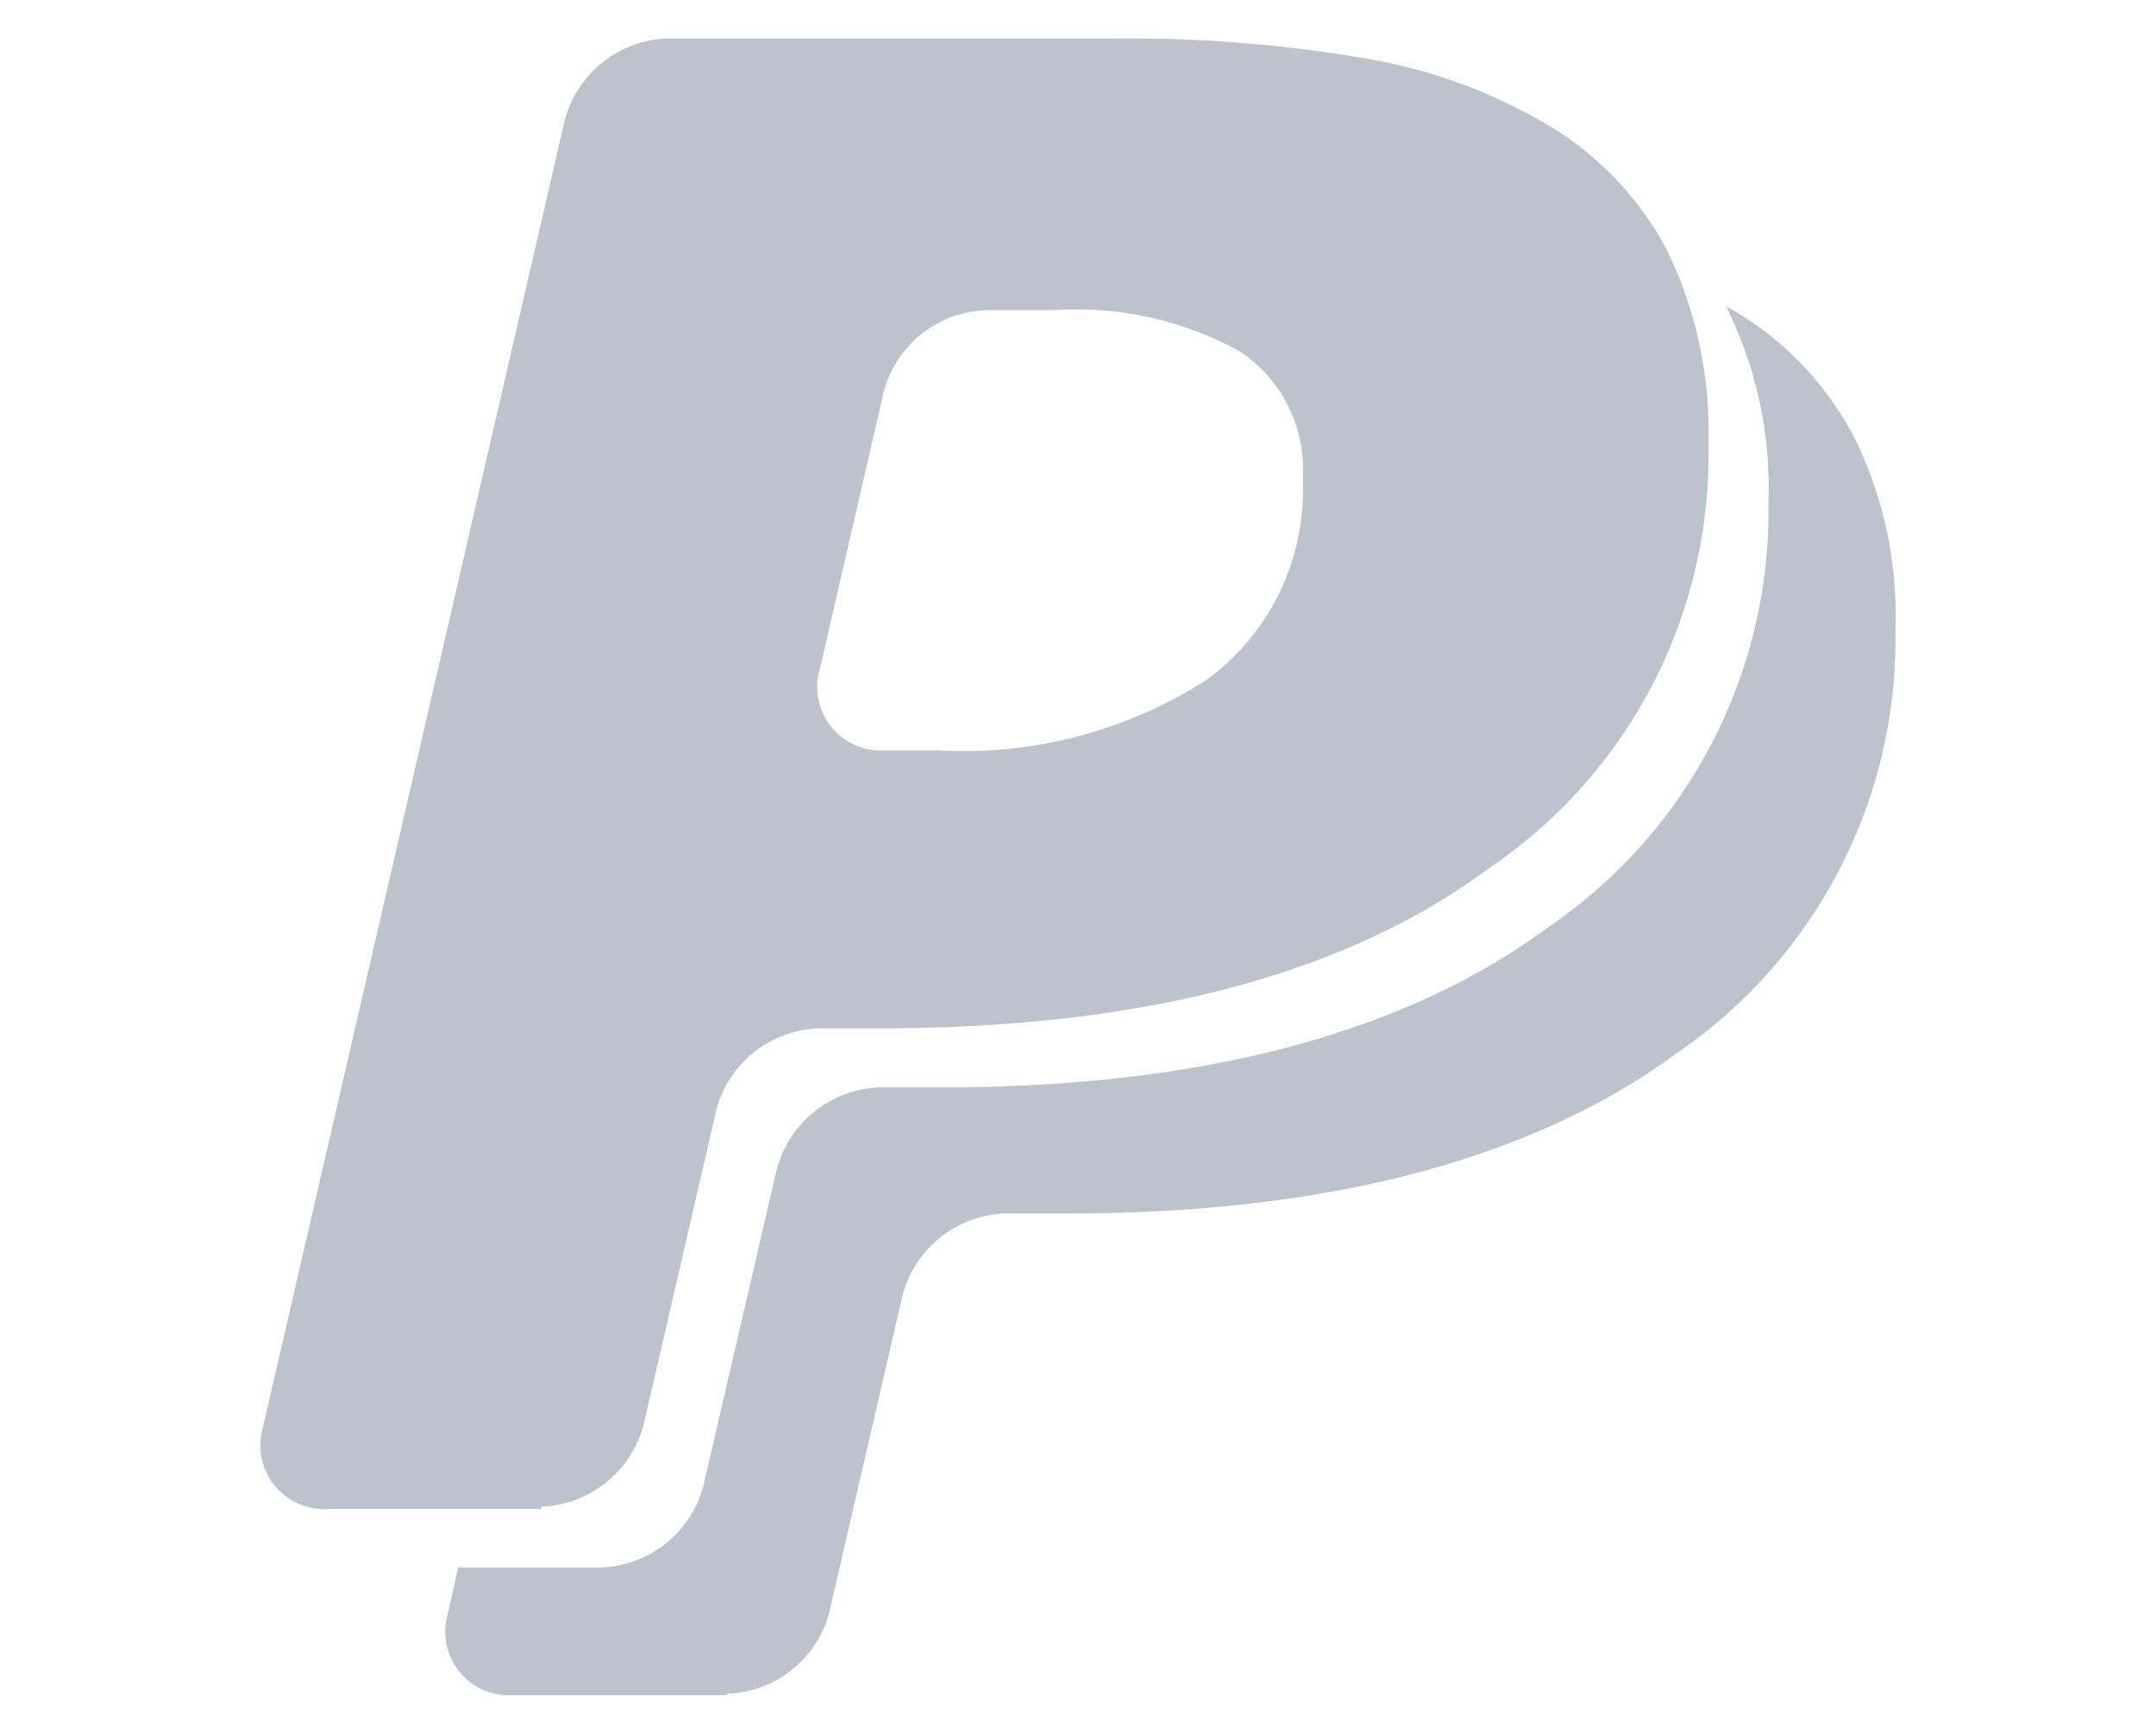 <svg width="28" height="22.519" xmlns="http://www.w3.org/2000/svg">

 <g>
  <g data-name="Group 2833" id="Group_2833">
   <path fill="#bcc3cd" d="m9.438,22.019l-2.783,0a0.826,0.826 0 0 1 -0.839,-1.058l0.134,-0.6l1.856,0a1.431,1.431 0 0 0 1.329,-1.061l0.954,-4.117a1.434,1.434 0 0 1 1.327,-1.058l0.791,0q5.1,0 7.926,-2.1a6.529,6.529 0 0 0 2.833,-5.5a5.266,5.266 0 0 0 -0.527,-2.5c0,-0.014 -0.014,-0.028 -0.014,-0.041l0.121,0.067a4.146,4.146 0 0 1 1.534,1.627a5.228,5.228 0 0 1 0.536,2.5a6.513,6.513 0 0 1 -2.837,5.5c-1.883,1.385 -4.533,2.084 -7.921,2.084l-0.806,0a1.432,1.432 0 0 0 -1.331,1.063l-0.954,4.129a1.42,1.42 0 0 1 -1.32,1.046l-0.009,0.019zm-2.401,-2.419l-2.784,0a0.827,0.827 0 0 1 -0.839,-1.058l3.921,-16.982a1.43,1.43 0 0 1 1.328,-1.06l5.8,0a18.264,18.264 0 0 1 3.271,0.259a6.875,6.875 0 0 1 2.407,0.888a4.133,4.133 0 0 1 1.522,1.63a5.4,5.4 0 0 1 0.524,2.508a6.474,6.474 0 0 1 -2.84,5.486c-1.883,1.4 -4.533,2.086 -7.923,2.086l-0.793,0a1.429,1.429 0 0 0 -1.325,1.048l-0.951,4.115a1.43,1.43 0 0 1 -1.332,1.051l0.014,0.029zm6.677,-15.571l-0.909,0a1.427,1.427 0 0 0 -1.327,1.056l-0.831,3.605a0.824,0.824 0 0 0 0.834,1.057l0.687,0a5.857,5.857 0 0 0 3.5,-0.915a3.053,3.053 0 0 0 1.251,-2.611a1.839,1.839 0 0 0 -0.807,-1.65a4.349,4.349 0 0 0 -2.408,-0.542l0.017,0l-0.007,0z" data-name="Icon simple-paypal" id="Icon_simple-paypal"/>
  </g>
 </g>
</svg>